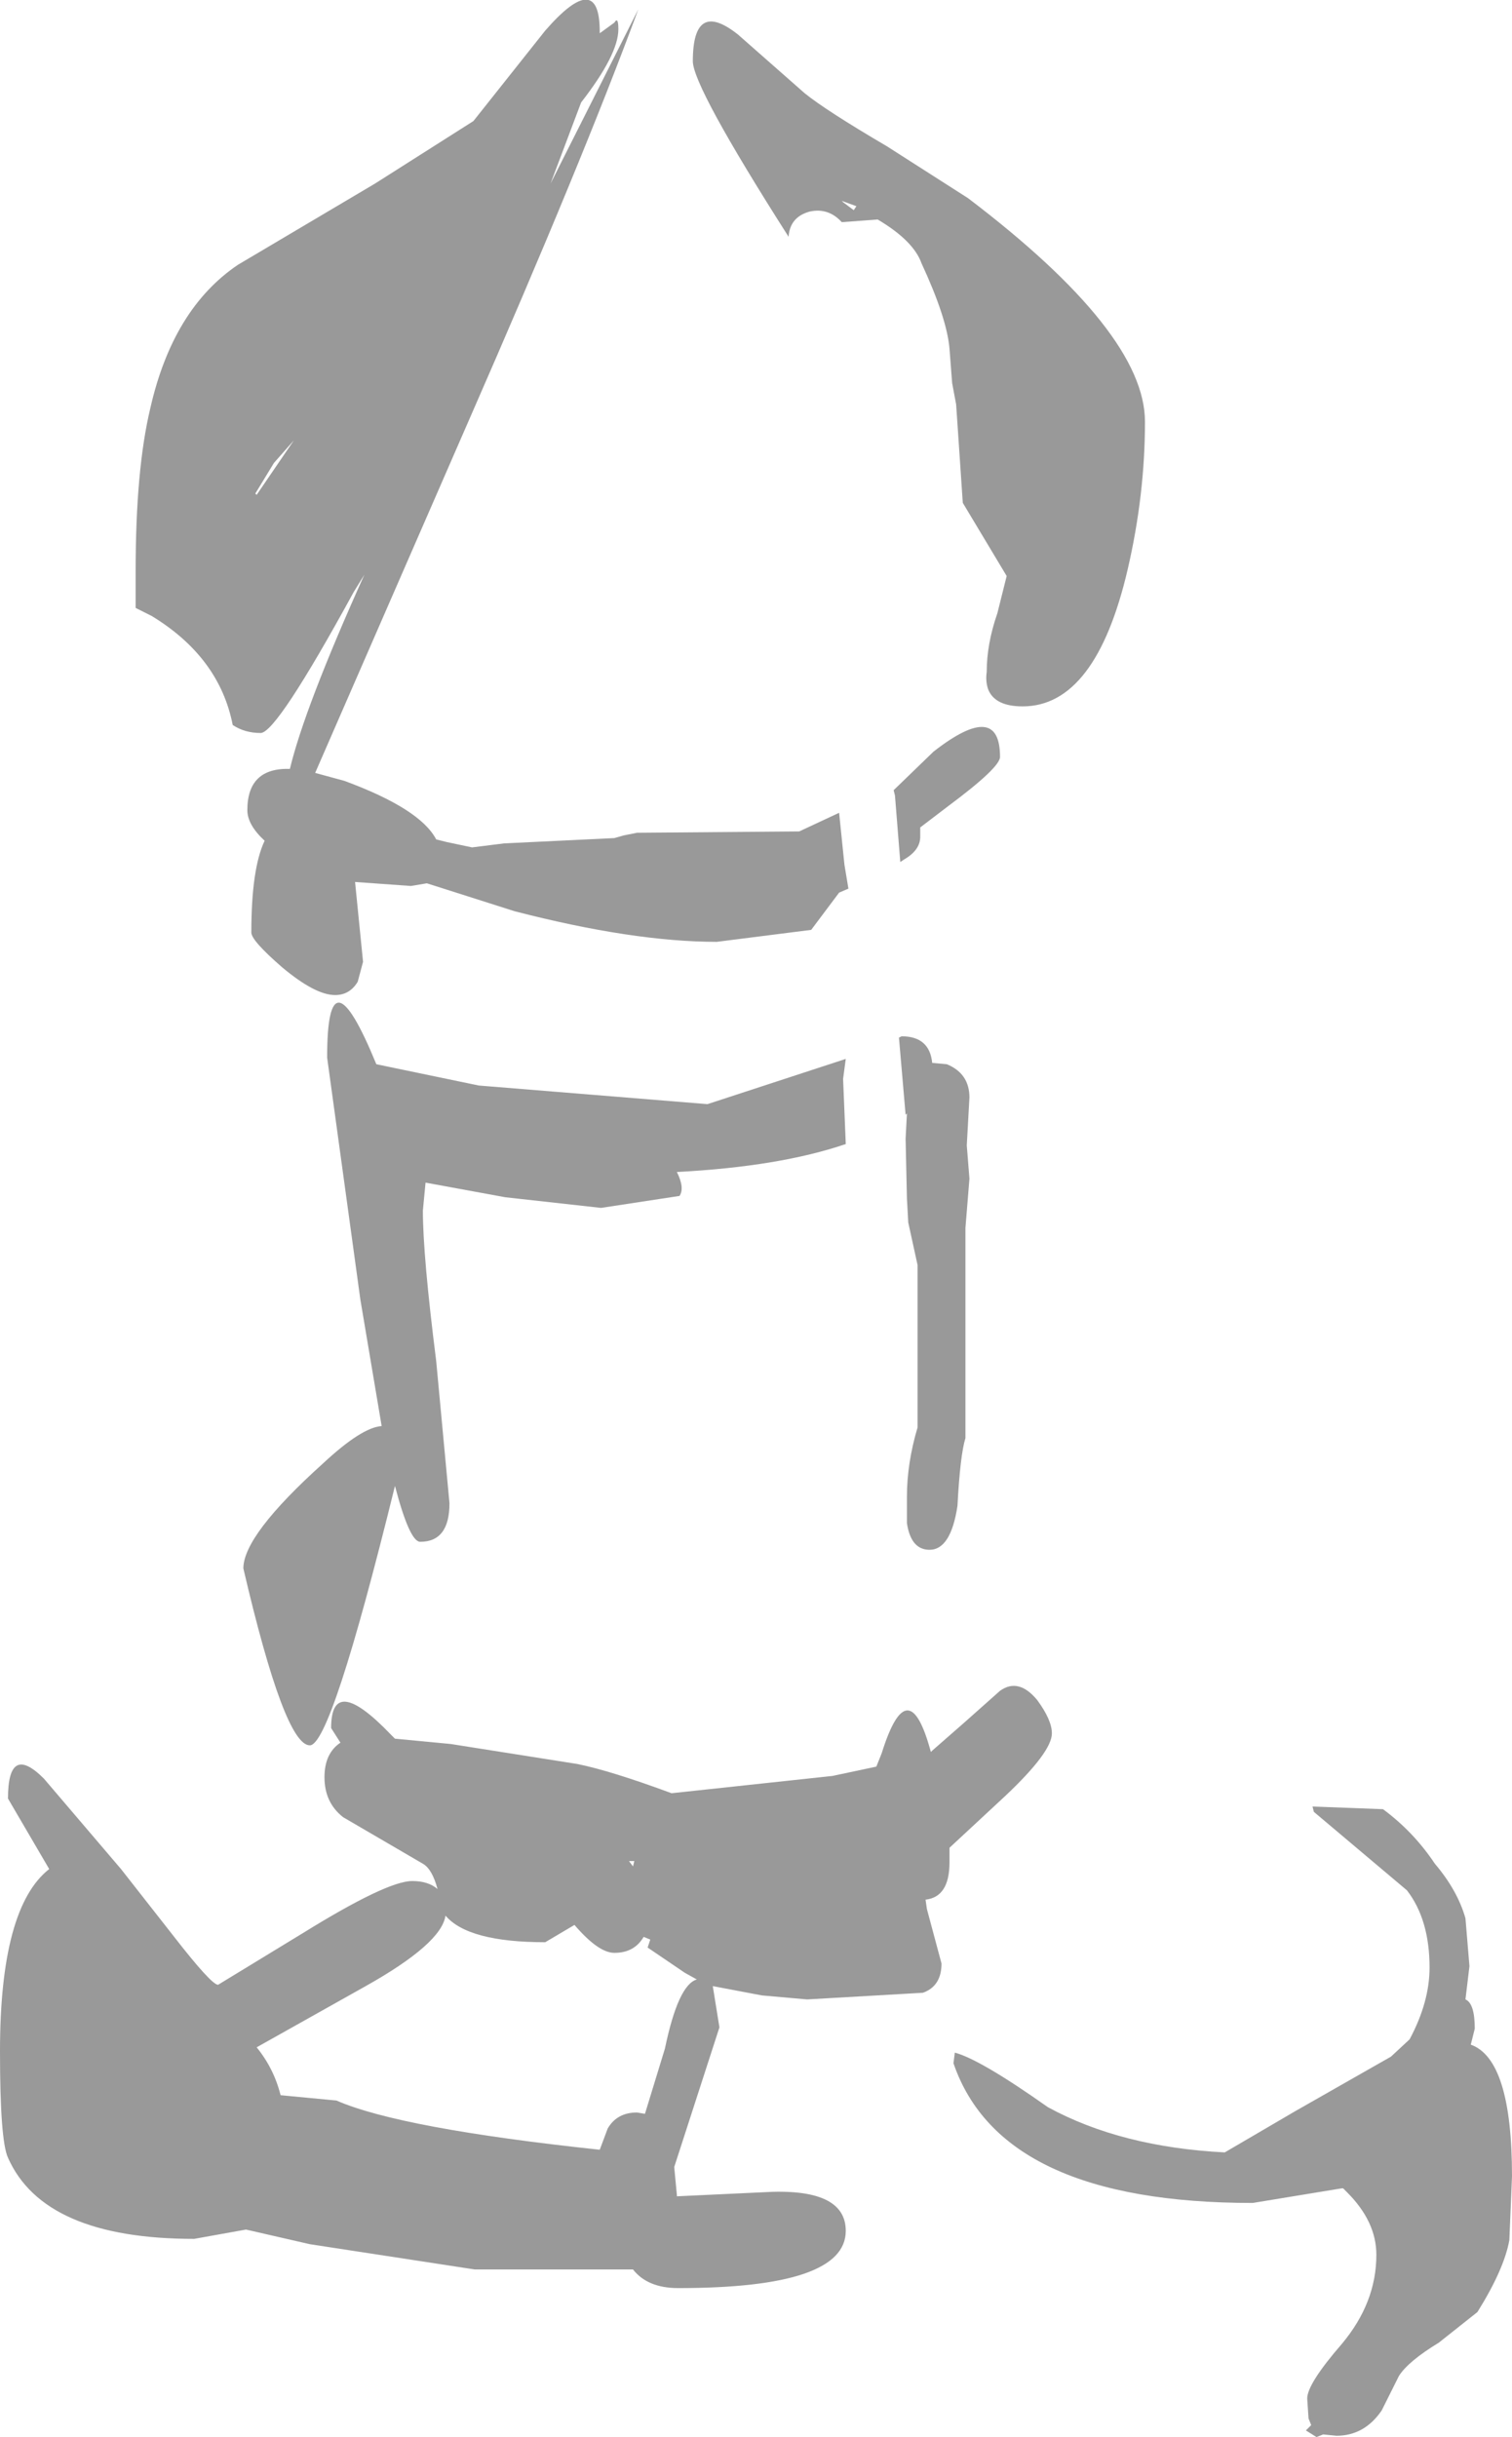 <?xml version="1.0" encoding="UTF-8" standalone="no"?>
<svg xmlns:xlink="http://www.w3.org/1999/xlink" height="91.6px" width="56.85px" xmlns="http://www.w3.org/2000/svg">
  <g transform="matrix(1.0, 0.0, 0.0, 1.0, -5.45, 30.6)">
    <path d="M25.95 -29.45 Q28.0 -31.8 28.0 -29.4 L28.0 -29.35 28.55 -29.75 Q28.7 -30.0 28.7 -29.5 28.7 -28.55 27.3 -26.75 L26.15 -23.7 29.45 -30.25 Q27.35 -24.55 23.1 -14.85 L17.3 -1.55 18.4 -1.25 Q21.25 -0.2 21.85 0.95 L22.25 1.05 23.2 1.25 24.4 1.1 28.55 0.9 28.9 0.8 29.4 0.7 35.5 0.65 37.0 -0.05 37.2 1.9 37.35 2.8 37.0 2.95 35.95 4.35 32.4 4.8 Q29.25 4.8 24.8 3.65 L21.5 2.6 20.9 2.7 18.8 2.55 19.1 5.55 18.9 6.3 Q18.6 6.8 18.05 6.8 17.3 6.8 16.05 5.75 14.9 4.75 14.9 4.45 14.9 2.05 15.4 1.0 14.75 0.4 14.75 -0.15 14.75 -1.75 16.35 -1.7 16.9 -4.0 19.15 -9.0 L18.75 -8.35 Q15.85 -3.05 15.25 -3.05 14.65 -3.05 14.2 -3.35 13.7 -5.9 11.15 -7.45 L10.55 -7.75 10.55 -9.15 Q10.55 -12.95 11.1 -15.25 11.95 -19.0 14.4 -20.65 L19.55 -23.7 23.25 -26.05 25.95 -29.45 M35.7 -27.1 Q36.5 -26.45 38.8 -25.1 L41.85 -23.15 Q48.5 -18.1 48.5 -14.75 48.5 -12.0 47.85 -9.2 46.65 -4.05 43.9 -4.05 42.85 -4.05 42.6 -4.7 42.5 -5.0 42.55 -5.35 42.55 -6.4 42.95 -7.55 L43.3 -8.95 41.65 -11.7 41.4 -15.4 41.25 -16.2 41.15 -17.5 Q41.05 -18.65 40.1 -20.7 39.8 -21.55 38.45 -22.35 L37.1 -22.25 Q36.6 -22.8 35.9 -22.65 35.15 -22.45 35.1 -21.7 31.5 -27.35 31.5 -28.3 31.5 -30.65 33.2 -29.3 L35.7 -27.1 M15.75 -13.2 L15.05 -12.05 15.1 -12.0 16.5 -14.05 15.75 -13.2 M37.55 -22.7 L37.65 -22.85 37.1 -23.05 37.15 -23.0 37.55 -22.7 M39.1 -0.7 L39.05 -0.9 40.55 -2.35 Q43.05 -4.3 43.05 -2.15 43.05 -1.75 41.1 -0.3 L40.05 0.5 40.05 0.85 Q40.05 1.35 39.45 1.7 L39.3 1.8 39.1 -0.7 M41.9 13.7 L41.75 15.55 41.75 23.45 Q41.55 24.1 41.45 26.0 41.2 27.65 40.4 27.65 39.7 27.65 39.55 26.65 L39.55 25.65 Q39.55 24.4 39.95 23.05 L39.95 16.95 39.6 15.35 39.55 14.45 39.5 12.2 39.55 11.25 39.5 11.3 39.25 8.4 39.35 8.35 Q40.4 8.35 40.5 9.35 L41.05 9.4 Q41.9 9.75 41.9 10.65 L41.8 12.45 41.9 13.7 M41.7 34.15 L43.05 32.95 Q43.75 32.45 44.45 33.3 45.0 34.05 45.0 34.55 45.0 35.25 43.25 36.9 L41.15 38.85 41.15 39.4 Q41.15 40.7 40.25 40.8 L40.3 41.15 40.85 43.2 Q40.85 44.05 40.15 44.3 L35.8 44.55 34.1 44.4 32.25 44.05 32.5 45.6 30.8 50.85 30.9 51.9 30.9 51.95 34.1 51.8 Q37.25 51.6 37.25 53.25 37.25 55.4 30.95 55.4 29.8 55.4 29.25 54.7 L23.3 54.7 17.1 53.75 14.7 53.2 12.75 53.55 Q7.1 53.55 5.75 50.5 5.45 49.85 5.45 46.5 5.45 41.1 7.3 39.65 L5.75 37.0 Q5.75 34.9 7.1 36.25 L10.0 39.65 12.0 42.2 Q13.4 44.0 13.65 44.0 L16.85 42.05 Q20.0 40.1 20.95 40.1 21.55 40.1 21.9 40.4 21.7 39.65 21.35 39.45 L18.35 37.7 Q17.65 37.15 17.65 36.2 17.65 35.3 18.25 34.9 L17.9 34.35 Q17.9 32.25 20.15 34.6 L20.3 34.75 22.4 34.95 27.15 35.7 Q28.4 35.95 30.7 36.8 L36.75 36.15 38.4 35.8 38.6 35.3 Q39.6 32.1 40.45 35.25 L40.5 35.2 41.7 34.15 M41.35 46.55 Q42.3 46.8 44.85 48.6 47.6 50.1 51.5 50.3 L54.15 48.75 57.75 46.7 58.45 46.05 Q59.2 44.65 59.2 43.35 59.2 41.55 58.35 40.45 L54.85 37.5 54.8 37.3 57.45 37.4 Q58.6 38.25 59.4 39.45 60.25 40.45 60.55 41.5 L60.7 43.3 60.55 44.55 Q60.9 44.7 60.9 45.65 L60.75 46.25 Q62.3 46.8 62.3 51.2 L62.2 53.6 Q62.0 54.7 61.0 56.3 L59.55 57.45 Q58.4 58.15 58.05 58.7 L57.4 60.0 Q56.75 60.95 55.7 60.95 L55.2 60.9 54.95 61.0 54.55 60.75 54.75 60.55 54.65 60.3 54.6 59.55 Q54.6 59.0 55.9 57.5 57.2 55.95 57.2 54.15 57.2 52.9 56.1 51.8 L55.95 51.65 55.9 51.65 52.55 52.2 Q43.1 52.2 41.3 46.95 L41.35 46.55 M37.25 9.2 L37.15 9.95 37.25 12.4 Q34.75 13.25 30.9 13.45 31.2 14.05 31.0 14.35 L28.05 14.8 24.45 14.4 21.45 13.85 21.35 14.9 Q21.35 16.6 21.85 20.55 L22.35 25.9 Q22.35 27.35 21.25 27.35 20.85 27.35 20.3 25.25 17.9 35.0 17.1 35.0 16.15 35.0 14.6 28.35 14.6 27.1 17.6 24.4 19.05 23.05 19.8 23.0 L19.0 18.25 17.75 9.15 Q17.75 4.9 19.6 9.4 L23.45 10.2 32.05 10.9 37.25 9.2 M18.1 48.35 Q20.5 49.4 28.0 50.2 L28.3 49.4 Q28.65 48.8 29.4 48.8 L29.7 48.85 30.45 46.4 Q30.95 44.0 31.65 43.8 L31.2 43.55 29.8 42.6 29.9 42.3 29.65 42.2 Q29.3 42.8 28.55 42.8 27.95 42.8 27.05 41.75 L25.95 42.4 Q23.05 42.4 22.2 41.4 22.05 42.45 19.2 44.05 L15.1 46.35 Q15.75 47.15 16.0 48.15 L18.1 48.35 M29.3 39.35 L29.1 39.35 29.25 39.55 29.3 39.35" fill="#000000" fill-opacity="0.4" fill-rule="evenodd" stroke="none"/>
  </g>
</svg>
